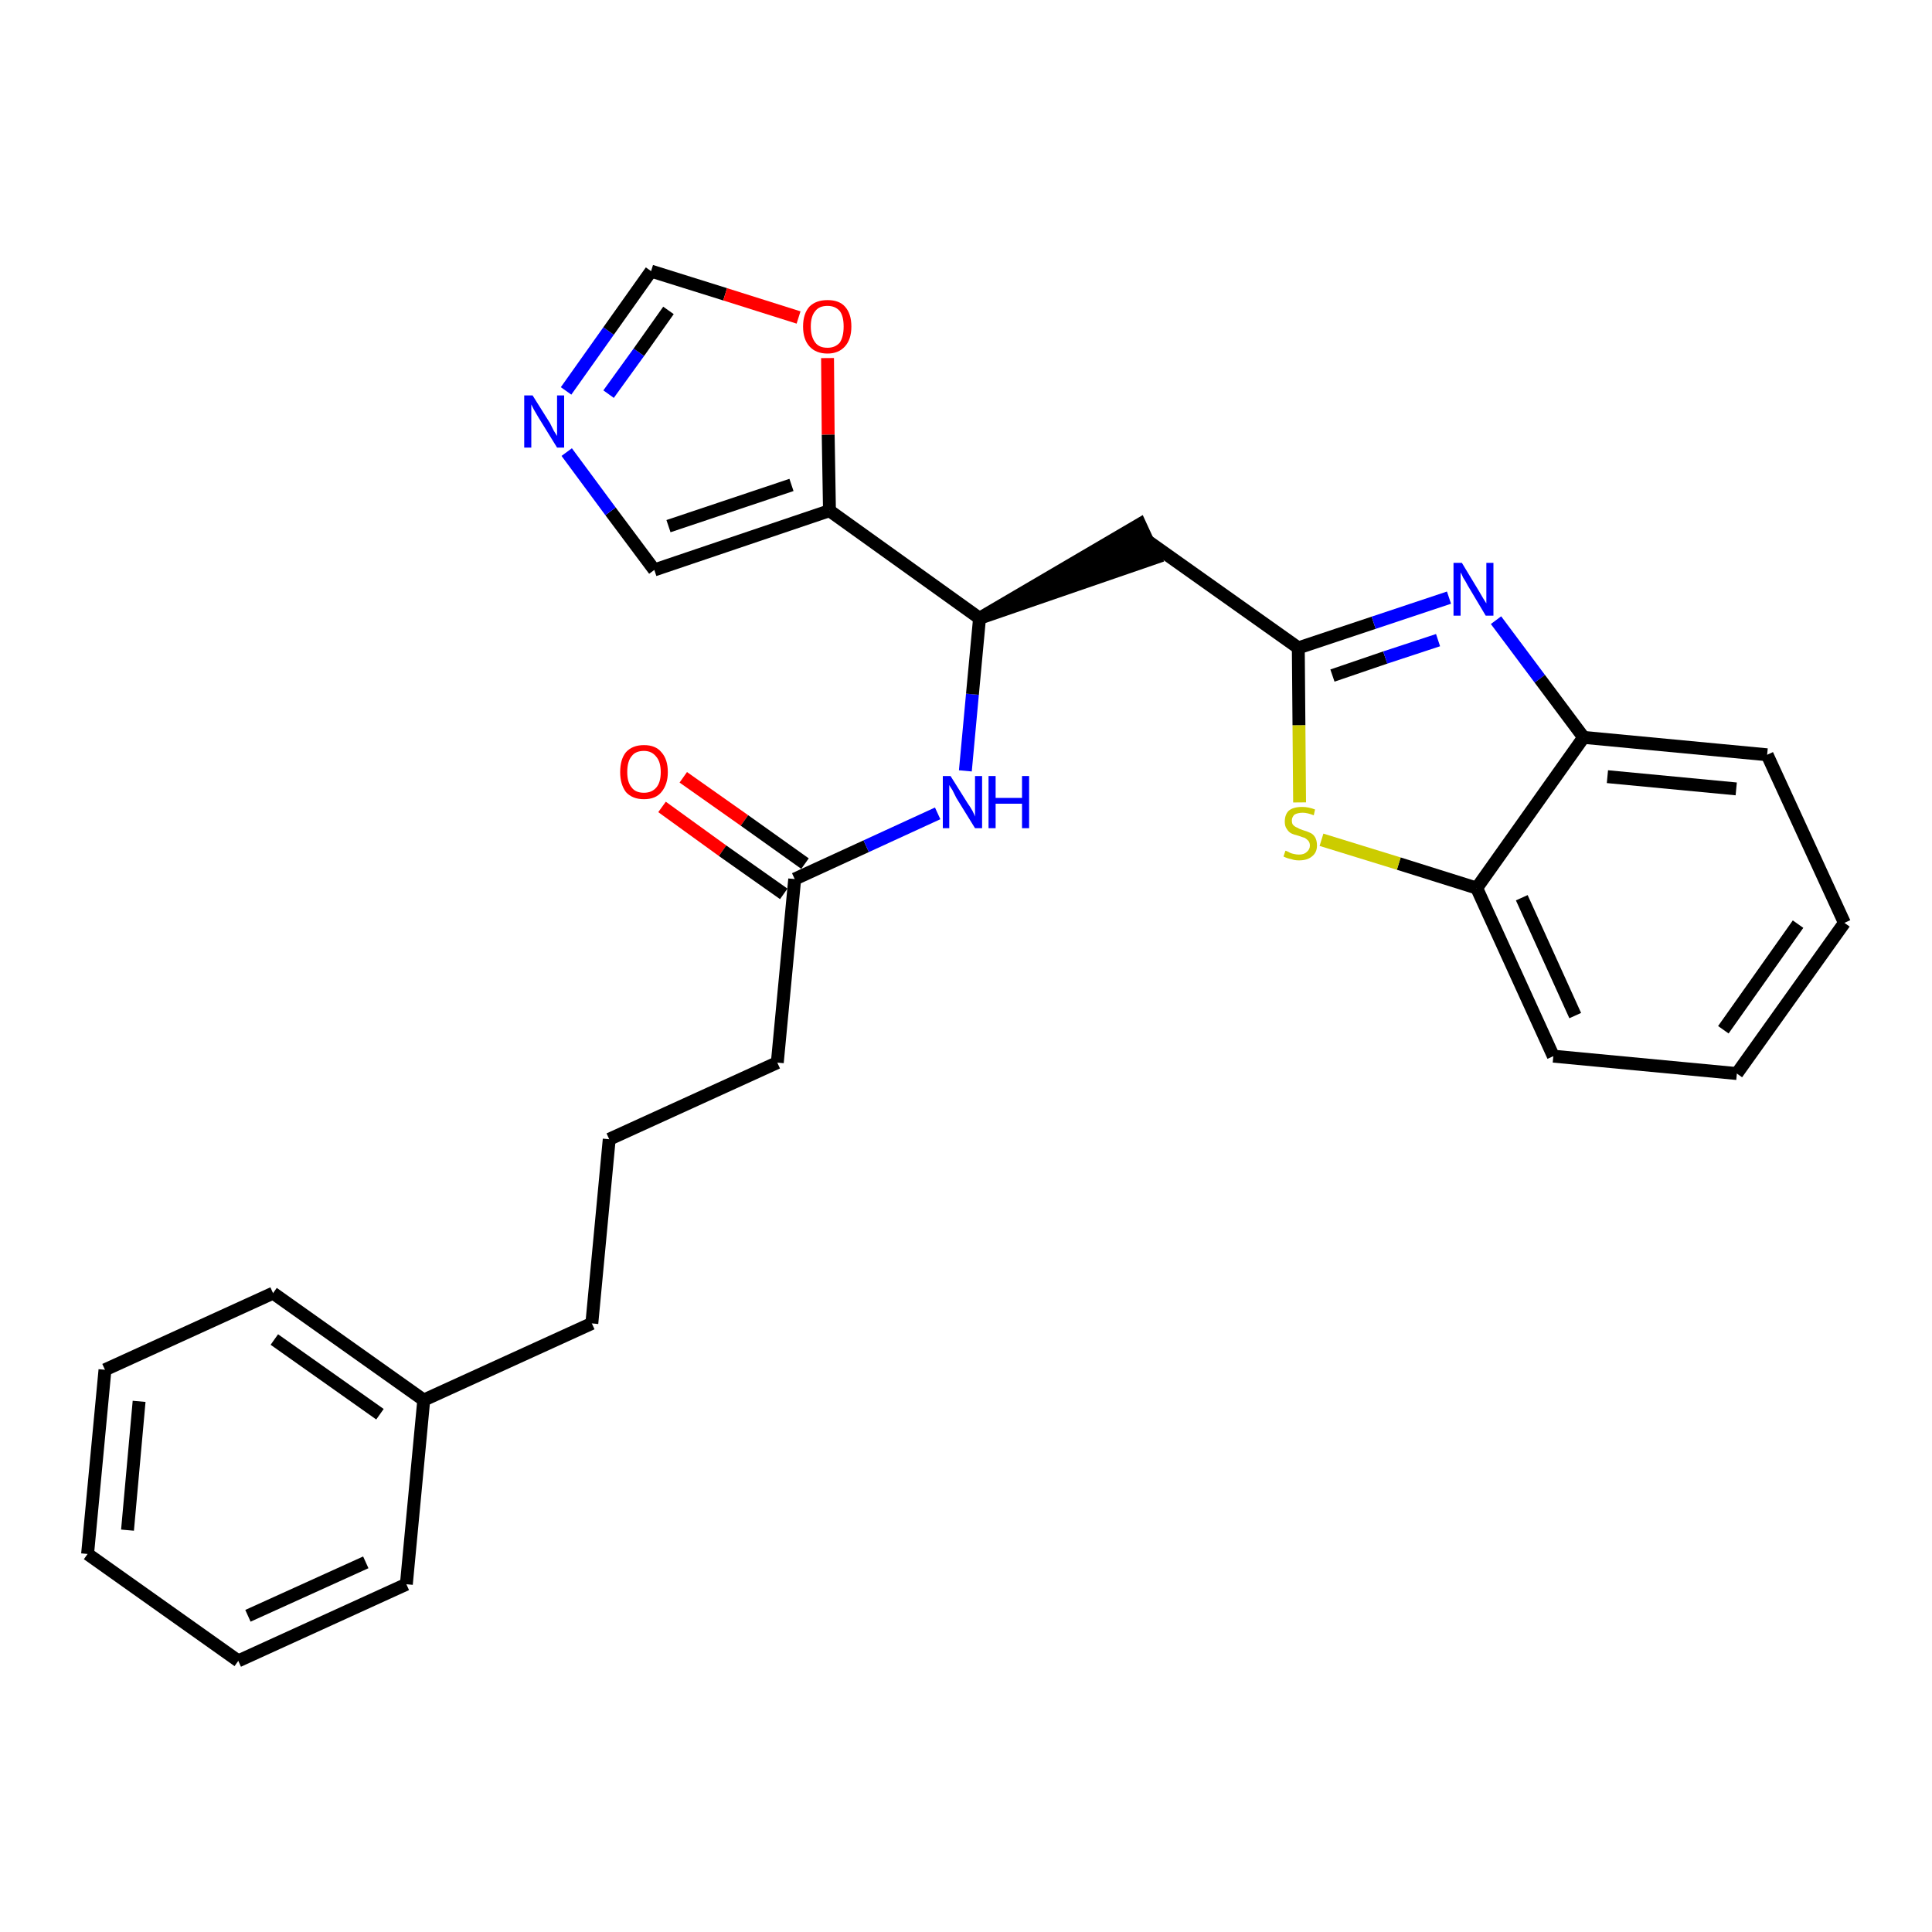 <?xml version='1.0' encoding='iso-8859-1'?>
<svg version='1.1' baseProfile='full'
              xmlns='http://www.w3.org/2000/svg'
                      xmlns:rdkit='http://www.rdkit.org/xml'
                      xmlns:xlink='http://www.w3.org/1999/xlink'
                  xml:space='preserve'
width='300px' height='300px' viewBox='0 0 300 300'>
<!-- END OF HEADER -->
<path class='bond-0 atom-0 atom-1' d='M 102.8,125.3 L 112.2,132.1' style='fill:none;fill-rule:evenodd;stroke:#FF0000;stroke-width:2.0px;stroke-linecap:butt;stroke-linejoin:miter;stroke-opacity:1' />
<path class='bond-0 atom-0 atom-1' d='M 112.2,132.1 L 121.7,138.8' style='fill:none;fill-rule:evenodd;stroke:#000000;stroke-width:2.0px;stroke-linecap:butt;stroke-linejoin:miter;stroke-opacity:1' />
<path class='bond-0 atom-0 atom-1' d='M 106.1,120.7 L 115.6,127.4' style='fill:none;fill-rule:evenodd;stroke:#FF0000;stroke-width:2.0px;stroke-linecap:butt;stroke-linejoin:miter;stroke-opacity:1' />
<path class='bond-0 atom-0 atom-1' d='M 115.6,127.4 L 125.0,134.1' style='fill:none;fill-rule:evenodd;stroke:#000000;stroke-width:2.0px;stroke-linecap:butt;stroke-linejoin:miter;stroke-opacity:1' />
<path class='bond-1 atom-1 atom-2' d='M 123.4,136.5 L 120.7,165.0' style='fill:none;fill-rule:evenodd;stroke:#000000;stroke-width:2.0px;stroke-linecap:butt;stroke-linejoin:miter;stroke-opacity:1' />
<path class='bond-10 atom-1 atom-11' d='M 123.4,136.5 L 134.5,131.4' style='fill:none;fill-rule:evenodd;stroke:#000000;stroke-width:2.0px;stroke-linecap:butt;stroke-linejoin:miter;stroke-opacity:1' />
<path class='bond-10 atom-1 atom-11' d='M 134.5,131.4 L 145.6,126.3' style='fill:none;fill-rule:evenodd;stroke:#0000FF;stroke-width:2.0px;stroke-linecap:butt;stroke-linejoin:miter;stroke-opacity:1' />
<path class='bond-2 atom-2 atom-3' d='M 120.7,165.0 L 94.6,176.9' style='fill:none;fill-rule:evenodd;stroke:#000000;stroke-width:2.0px;stroke-linecap:butt;stroke-linejoin:miter;stroke-opacity:1' />
<path class='bond-3 atom-3 atom-4' d='M 94.6,176.9 L 91.9,205.5' style='fill:none;fill-rule:evenodd;stroke:#000000;stroke-width:2.0px;stroke-linecap:butt;stroke-linejoin:miter;stroke-opacity:1' />
<path class='bond-4 atom-4 atom-5' d='M 91.9,205.5 L 65.8,217.4' style='fill:none;fill-rule:evenodd;stroke:#000000;stroke-width:2.0px;stroke-linecap:butt;stroke-linejoin:miter;stroke-opacity:1' />
<path class='bond-5 atom-5 atom-6' d='M 65.8,217.4 L 42.4,200.8' style='fill:none;fill-rule:evenodd;stroke:#000000;stroke-width:2.0px;stroke-linecap:butt;stroke-linejoin:miter;stroke-opacity:1' />
<path class='bond-5 atom-5 atom-6' d='M 59.0,219.6 L 42.6,208.0' style='fill:none;fill-rule:evenodd;stroke:#000000;stroke-width:2.0px;stroke-linecap:butt;stroke-linejoin:miter;stroke-opacity:1' />
<path class='bond-27 atom-10 atom-5' d='M 63.1,246.0 L 65.8,217.4' style='fill:none;fill-rule:evenodd;stroke:#000000;stroke-width:2.0px;stroke-linecap:butt;stroke-linejoin:miter;stroke-opacity:1' />
<path class='bond-6 atom-6 atom-7' d='M 42.4,200.8 L 16.3,212.7' style='fill:none;fill-rule:evenodd;stroke:#000000;stroke-width:2.0px;stroke-linecap:butt;stroke-linejoin:miter;stroke-opacity:1' />
<path class='bond-7 atom-7 atom-8' d='M 16.3,212.7 L 13.6,241.3' style='fill:none;fill-rule:evenodd;stroke:#000000;stroke-width:2.0px;stroke-linecap:butt;stroke-linejoin:miter;stroke-opacity:1' />
<path class='bond-7 atom-7 atom-8' d='M 21.6,217.6 L 19.8,237.6' style='fill:none;fill-rule:evenodd;stroke:#000000;stroke-width:2.0px;stroke-linecap:butt;stroke-linejoin:miter;stroke-opacity:1' />
<path class='bond-8 atom-8 atom-9' d='M 13.6,241.3 L 37.0,257.9' style='fill:none;fill-rule:evenodd;stroke:#000000;stroke-width:2.0px;stroke-linecap:butt;stroke-linejoin:miter;stroke-opacity:1' />
<path class='bond-9 atom-9 atom-10' d='M 37.0,257.9 L 63.1,246.0' style='fill:none;fill-rule:evenodd;stroke:#000000;stroke-width:2.0px;stroke-linecap:butt;stroke-linejoin:miter;stroke-opacity:1' />
<path class='bond-9 atom-9 atom-10' d='M 38.5,250.9 L 56.8,242.6' style='fill:none;fill-rule:evenodd;stroke:#000000;stroke-width:2.0px;stroke-linecap:butt;stroke-linejoin:miter;stroke-opacity:1' />
<path class='bond-11 atom-11 atom-12' d='M 149.9,119.7 L 151.0,107.8' style='fill:none;fill-rule:evenodd;stroke:#0000FF;stroke-width:2.0px;stroke-linecap:butt;stroke-linejoin:miter;stroke-opacity:1' />
<path class='bond-11 atom-11 atom-12' d='M 151.0,107.8 L 152.1,96.0' style='fill:none;fill-rule:evenodd;stroke:#000000;stroke-width:2.0px;stroke-linecap:butt;stroke-linejoin:miter;stroke-opacity:1' />
<path class='bond-12 atom-12 atom-13' d='M 152.1,96.0 L 179.4,86.6 L 177.0,81.4 Z' style='fill:#000000;fill-rule:evenodd;fill-opacity:1;stroke:#000000;stroke-width:2.0px;stroke-linecap:butt;stroke-linejoin:miter;stroke-opacity:1;' />
<path class='bond-22 atom-12 atom-23' d='M 152.1,96.0 L 128.8,79.3' style='fill:none;fill-rule:evenodd;stroke:#000000;stroke-width:2.0px;stroke-linecap:butt;stroke-linejoin:miter;stroke-opacity:1' />
<path class='bond-13 atom-13 atom-14' d='M 178.2,84.0 L 201.6,100.6' style='fill:none;fill-rule:evenodd;stroke:#000000;stroke-width:2.0px;stroke-linecap:butt;stroke-linejoin:miter;stroke-opacity:1' />
<path class='bond-14 atom-14 atom-15' d='M 201.6,100.6 L 213.3,96.7' style='fill:none;fill-rule:evenodd;stroke:#000000;stroke-width:2.0px;stroke-linecap:butt;stroke-linejoin:miter;stroke-opacity:1' />
<path class='bond-14 atom-14 atom-15' d='M 213.3,96.7 L 225.0,92.8' style='fill:none;fill-rule:evenodd;stroke:#0000FF;stroke-width:2.0px;stroke-linecap:butt;stroke-linejoin:miter;stroke-opacity:1' />
<path class='bond-14 atom-14 atom-15' d='M 206.9,104.9 L 215.1,102.1' style='fill:none;fill-rule:evenodd;stroke:#000000;stroke-width:2.0px;stroke-linecap:butt;stroke-linejoin:miter;stroke-opacity:1' />
<path class='bond-14 atom-14 atom-15' d='M 215.1,102.1 L 223.3,99.4' style='fill:none;fill-rule:evenodd;stroke:#0000FF;stroke-width:2.0px;stroke-linecap:butt;stroke-linejoin:miter;stroke-opacity:1' />
<path class='bond-28 atom-22 atom-14' d='M 201.8,124.6 L 201.7,112.6' style='fill:none;fill-rule:evenodd;stroke:#CCCC00;stroke-width:2.0px;stroke-linecap:butt;stroke-linejoin:miter;stroke-opacity:1' />
<path class='bond-28 atom-22 atom-14' d='M 201.7,112.6 L 201.6,100.6' style='fill:none;fill-rule:evenodd;stroke:#000000;stroke-width:2.0px;stroke-linecap:butt;stroke-linejoin:miter;stroke-opacity:1' />
<path class='bond-15 atom-15 atom-16' d='M 232.3,96.3 L 239.1,105.4' style='fill:none;fill-rule:evenodd;stroke:#0000FF;stroke-width:2.0px;stroke-linecap:butt;stroke-linejoin:miter;stroke-opacity:1' />
<path class='bond-15 atom-15 atom-16' d='M 239.1,105.4 L 245.9,114.5' style='fill:none;fill-rule:evenodd;stroke:#000000;stroke-width:2.0px;stroke-linecap:butt;stroke-linejoin:miter;stroke-opacity:1' />
<path class='bond-16 atom-16 atom-17' d='M 245.9,114.5 L 274.4,117.2' style='fill:none;fill-rule:evenodd;stroke:#000000;stroke-width:2.0px;stroke-linecap:butt;stroke-linejoin:miter;stroke-opacity:1' />
<path class='bond-16 atom-16 atom-17' d='M 249.6,120.6 L 269.6,122.5' style='fill:none;fill-rule:evenodd;stroke:#000000;stroke-width:2.0px;stroke-linecap:butt;stroke-linejoin:miter;stroke-opacity:1' />
<path class='bond-30 atom-21 atom-16' d='M 229.3,137.9 L 245.9,114.5' style='fill:none;fill-rule:evenodd;stroke:#000000;stroke-width:2.0px;stroke-linecap:butt;stroke-linejoin:miter;stroke-opacity:1' />
<path class='bond-17 atom-17 atom-18' d='M 274.4,117.2 L 286.4,143.3' style='fill:none;fill-rule:evenodd;stroke:#000000;stroke-width:2.0px;stroke-linecap:butt;stroke-linejoin:miter;stroke-opacity:1' />
<path class='bond-18 atom-18 atom-19' d='M 286.4,143.3 L 269.7,166.7' style='fill:none;fill-rule:evenodd;stroke:#000000;stroke-width:2.0px;stroke-linecap:butt;stroke-linejoin:miter;stroke-opacity:1' />
<path class='bond-18 atom-18 atom-19' d='M 279.2,143.5 L 267.6,159.9' style='fill:none;fill-rule:evenodd;stroke:#000000;stroke-width:2.0px;stroke-linecap:butt;stroke-linejoin:miter;stroke-opacity:1' />
<path class='bond-19 atom-19 atom-20' d='M 269.7,166.7 L 241.2,164.0' style='fill:none;fill-rule:evenodd;stroke:#000000;stroke-width:2.0px;stroke-linecap:butt;stroke-linejoin:miter;stroke-opacity:1' />
<path class='bond-20 atom-20 atom-21' d='M 241.2,164.0 L 229.3,137.9' style='fill:none;fill-rule:evenodd;stroke:#000000;stroke-width:2.0px;stroke-linecap:butt;stroke-linejoin:miter;stroke-opacity:1' />
<path class='bond-20 atom-20 atom-21' d='M 244.6,157.7 L 236.3,139.4' style='fill:none;fill-rule:evenodd;stroke:#000000;stroke-width:2.0px;stroke-linecap:butt;stroke-linejoin:miter;stroke-opacity:1' />
<path class='bond-21 atom-21 atom-22' d='M 229.3,137.9 L 217.2,134.1' style='fill:none;fill-rule:evenodd;stroke:#000000;stroke-width:2.0px;stroke-linecap:butt;stroke-linejoin:miter;stroke-opacity:1' />
<path class='bond-21 atom-21 atom-22' d='M 217.2,134.1 L 205.2,130.4' style='fill:none;fill-rule:evenodd;stroke:#CCCC00;stroke-width:2.0px;stroke-linecap:butt;stroke-linejoin:miter;stroke-opacity:1' />
<path class='bond-23 atom-23 atom-24' d='M 128.8,79.3 L 101.6,88.5' style='fill:none;fill-rule:evenodd;stroke:#000000;stroke-width:2.0px;stroke-linecap:butt;stroke-linejoin:miter;stroke-opacity:1' />
<path class='bond-23 atom-23 atom-24' d='M 122.9,75.3 L 103.8,81.7' style='fill:none;fill-rule:evenodd;stroke:#000000;stroke-width:2.0px;stroke-linecap:butt;stroke-linejoin:miter;stroke-opacity:1' />
<path class='bond-29 atom-27 atom-23' d='M 128.5,55.6 L 128.6,67.5' style='fill:none;fill-rule:evenodd;stroke:#FF0000;stroke-width:2.0px;stroke-linecap:butt;stroke-linejoin:miter;stroke-opacity:1' />
<path class='bond-29 atom-27 atom-23' d='M 128.6,67.5 L 128.8,79.3' style='fill:none;fill-rule:evenodd;stroke:#000000;stroke-width:2.0px;stroke-linecap:butt;stroke-linejoin:miter;stroke-opacity:1' />
<path class='bond-24 atom-24 atom-25' d='M 101.6,88.5 L 94.8,79.4' style='fill:none;fill-rule:evenodd;stroke:#000000;stroke-width:2.0px;stroke-linecap:butt;stroke-linejoin:miter;stroke-opacity:1' />
<path class='bond-24 atom-24 atom-25' d='M 94.8,79.4 L 88.0,70.2' style='fill:none;fill-rule:evenodd;stroke:#0000FF;stroke-width:2.0px;stroke-linecap:butt;stroke-linejoin:miter;stroke-opacity:1' />
<path class='bond-25 atom-25 atom-26' d='M 87.9,60.7 L 94.5,51.4' style='fill:none;fill-rule:evenodd;stroke:#0000FF;stroke-width:2.0px;stroke-linecap:butt;stroke-linejoin:miter;stroke-opacity:1' />
<path class='bond-25 atom-25 atom-26' d='M 94.5,51.4 L 101.1,42.1' style='fill:none;fill-rule:evenodd;stroke:#000000;stroke-width:2.0px;stroke-linecap:butt;stroke-linejoin:miter;stroke-opacity:1' />
<path class='bond-25 atom-25 atom-26' d='M 94.5,61.2 L 99.2,54.7' style='fill:none;fill-rule:evenodd;stroke:#0000FF;stroke-width:2.0px;stroke-linecap:butt;stroke-linejoin:miter;stroke-opacity:1' />
<path class='bond-25 atom-25 atom-26' d='M 99.2,54.7 L 103.8,48.2' style='fill:none;fill-rule:evenodd;stroke:#000000;stroke-width:2.0px;stroke-linecap:butt;stroke-linejoin:miter;stroke-opacity:1' />
<path class='bond-26 atom-26 atom-27' d='M 101.1,42.1 L 112.6,45.7' style='fill:none;fill-rule:evenodd;stroke:#000000;stroke-width:2.0px;stroke-linecap:butt;stroke-linejoin:miter;stroke-opacity:1' />
<path class='bond-26 atom-26 atom-27' d='M 112.6,45.7 L 124.0,49.3' style='fill:none;fill-rule:evenodd;stroke:#FF0000;stroke-width:2.0px;stroke-linecap:butt;stroke-linejoin:miter;stroke-opacity:1' />
<path  class='atom-0' d='M 96.3 119.9
Q 96.3 117.9, 97.2 116.8
Q 98.2 115.7, 100.0 115.7
Q 101.8 115.7, 102.7 116.8
Q 103.7 117.9, 103.7 119.9
Q 103.7 121.8, 102.7 123.0
Q 101.8 124.1, 100.0 124.1
Q 98.2 124.1, 97.2 123.0
Q 96.3 121.8, 96.3 119.9
M 100.0 123.1
Q 101.2 123.1, 101.9 122.3
Q 102.6 121.5, 102.6 119.9
Q 102.6 118.3, 101.9 117.5
Q 101.2 116.6, 100.0 116.6
Q 98.7 116.6, 98.1 117.4
Q 97.4 118.2, 97.4 119.9
Q 97.4 121.5, 98.1 122.3
Q 98.7 123.1, 100.0 123.1
' fill='#FF0000'/>
<path  class='atom-11' d='M 147.6 120.5
L 150.3 124.8
Q 150.6 125.2, 151.0 125.9
Q 151.4 126.7, 151.4 126.8
L 151.4 120.5
L 152.5 120.5
L 152.5 128.6
L 151.4 128.6
L 148.5 123.9
Q 148.2 123.3, 147.9 122.7
Q 147.5 122.1, 147.4 121.9
L 147.4 128.6
L 146.4 128.6
L 146.4 120.5
L 147.6 120.5
' fill='#0000FF'/>
<path  class='atom-11' d='M 153.5 120.5
L 154.6 120.5
L 154.6 123.9
L 158.7 123.9
L 158.7 120.5
L 159.8 120.5
L 159.8 128.6
L 158.7 128.6
L 158.7 124.8
L 154.6 124.8
L 154.6 128.6
L 153.5 128.6
L 153.5 120.5
' fill='#0000FF'/>
<path  class='atom-15' d='M 227.0 87.4
L 229.6 91.7
Q 229.9 92.2, 230.3 92.9
Q 230.8 93.7, 230.8 93.7
L 230.8 87.4
L 231.9 87.4
L 231.9 95.6
L 230.7 95.6
L 227.9 90.9
Q 227.6 90.3, 227.2 89.7
Q 226.9 89.0, 226.8 88.9
L 226.8 95.6
L 225.7 95.6
L 225.7 87.4
L 227.0 87.4
' fill='#0000FF'/>
<path  class='atom-22' d='M 199.6 132.1
Q 199.7 132.1, 200.1 132.3
Q 200.4 132.5, 200.9 132.6
Q 201.3 132.7, 201.7 132.7
Q 202.5 132.7, 202.9 132.3
Q 203.4 131.9, 203.4 131.3
Q 203.4 130.8, 203.1 130.5
Q 202.9 130.3, 202.6 130.1
Q 202.2 130.0, 201.7 129.8
Q 200.9 129.6, 200.5 129.4
Q 200.1 129.2, 199.8 128.7
Q 199.5 128.3, 199.5 127.6
Q 199.5 126.5, 200.1 125.9
Q 200.8 125.3, 202.2 125.3
Q 203.2 125.3, 204.2 125.7
L 204.0 126.6
Q 203.0 126.2, 202.3 126.2
Q 201.5 126.2, 201.0 126.5
Q 200.6 126.9, 200.6 127.4
Q 200.6 127.9, 200.8 128.1
Q 201.1 128.4, 201.4 128.5
Q 201.7 128.7, 202.3 128.9
Q 203.0 129.1, 203.4 129.3
Q 203.9 129.5, 204.2 130.0
Q 204.5 130.5, 204.5 131.3
Q 204.5 132.4, 203.7 133.0
Q 203.0 133.6, 201.7 133.6
Q 201.0 133.6, 200.5 133.4
Q 199.9 133.3, 199.3 133.0
L 199.6 132.1
' fill='#CCCC00'/>
<path  class='atom-25' d='M 82.7 61.4
L 85.4 65.7
Q 85.6 66.1, 86.0 66.9
Q 86.5 67.7, 86.5 67.7
L 86.5 61.4
L 87.6 61.4
L 87.6 69.5
L 86.5 69.5
L 83.6 64.8
Q 83.3 64.3, 82.9 63.6
Q 82.6 63.0, 82.5 62.8
L 82.5 69.5
L 81.4 69.5
L 81.4 61.4
L 82.7 61.4
' fill='#0000FF'/>
<path  class='atom-27' d='M 124.7 50.7
Q 124.7 48.7, 125.7 47.6
Q 126.7 46.6, 128.5 46.6
Q 130.3 46.6, 131.2 47.6
Q 132.2 48.7, 132.2 50.7
Q 132.2 52.7, 131.2 53.8
Q 130.2 54.9, 128.5 54.9
Q 126.7 54.9, 125.7 53.8
Q 124.7 52.7, 124.7 50.7
M 128.5 54.0
Q 129.7 54.0, 130.4 53.2
Q 131.0 52.3, 131.0 50.7
Q 131.0 49.1, 130.4 48.3
Q 129.7 47.5, 128.5 47.5
Q 127.2 47.5, 126.6 48.3
Q 125.9 49.1, 125.9 50.7
Q 125.9 52.3, 126.6 53.2
Q 127.2 54.0, 128.5 54.0
' fill='#FF0000'/>
</svg>
